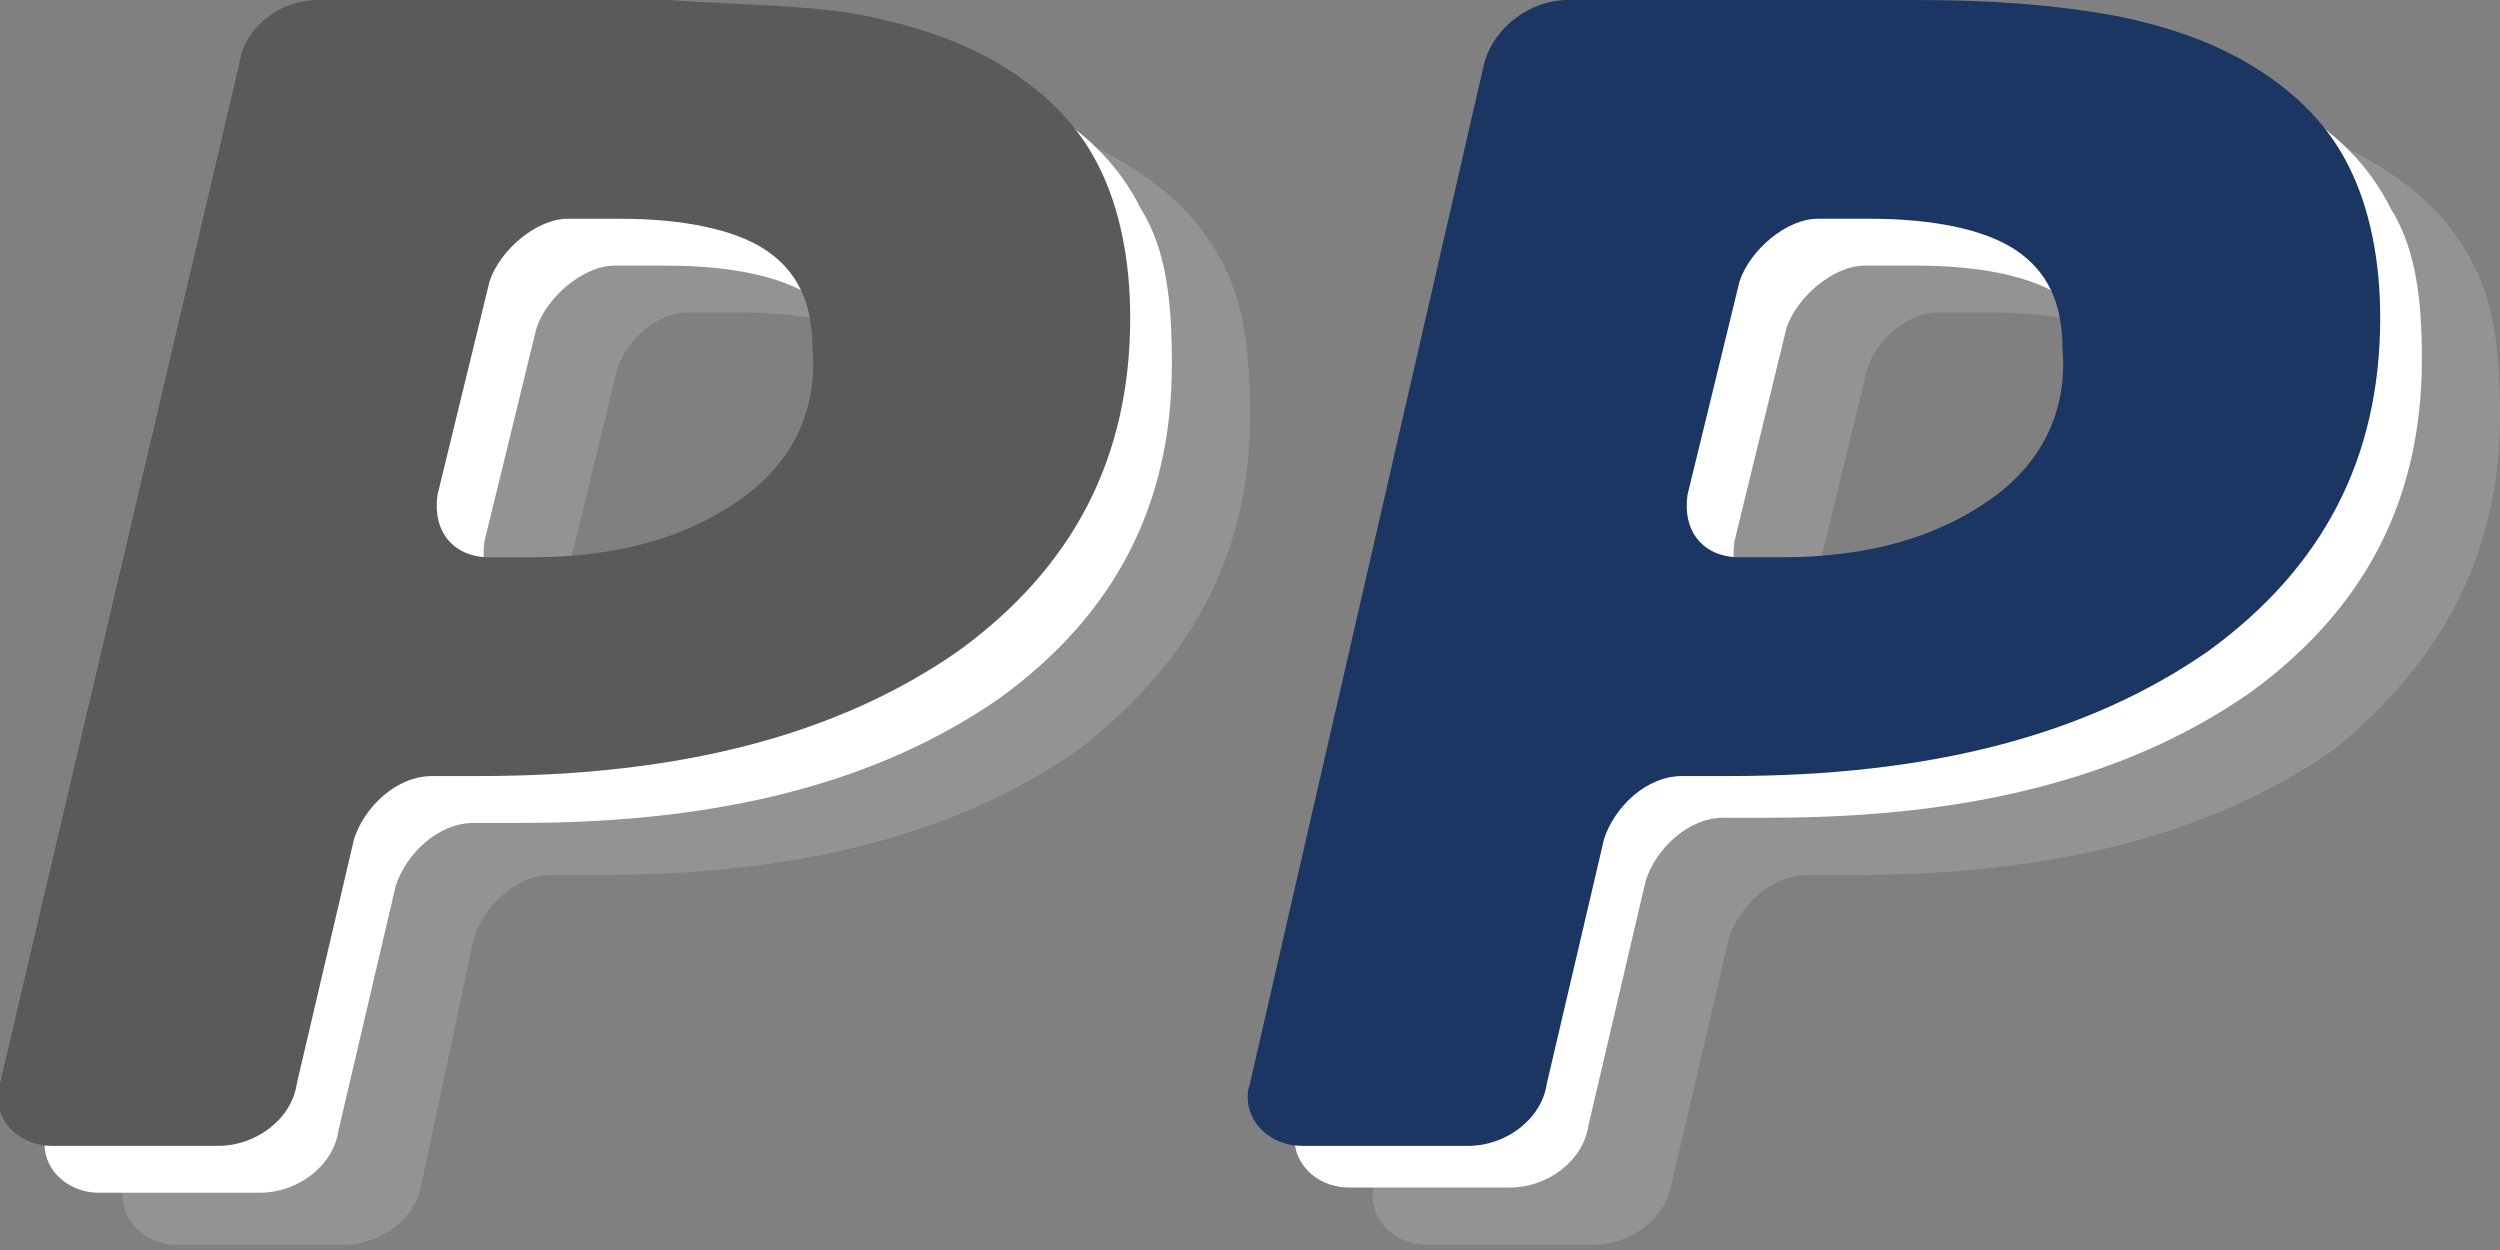 <svg id="Layer_1" enable-background="new 0 0 48 24" viewBox="0 0 48 24" xmlns="http://www.w3.org/2000/svg"><rect x="0" y="0" width="48" height="24" fill="#808080" stroke="none"/><path id="path3013_3_" d="m47.5 5.1c-.4-.8-1-1.4-1.8-1.9-.8-.5-1.7-.8-2.7-1-1.1-.2-2.3-.3-3.8-.3h-6.7c-.7 0-1.4.5-1.6 1.2l-4.5 19.6c-.2.6.3 1.2 1 1.2h3.2c.7 0 1.4-.5 1.5-1.2l1.1-4.7c.2-.6.8-1.2 1.5-1.2h.9c3.9 0 6.9-.8 9.2-2.4 2.1-1.7 3.2-3.8 3.2-6.4 0-1.2-.1-2.1-.5-2.9m-6.9 6.4c-1 .7-2.3 1.1-4 1.1h-.8c-.7 0-1.1-.5-1-1.2l1-4.1c.1-.7.8-1.3 1.4-1.3h1c1.2 0 2.2.2 2.8.6.6.4 1 1 1 1.9 0 1.3-.5 2.3-1.4 3" fill="#939393"/><path id="path3013_2_" d="m45.9 4c-.4-.8-1-1.4-1.8-1.9-.8-.5-1.7-.8-2.7-1-1.1-.2-2.3-.3-3.8-.3h-6.6c-.7 0-1.4.5-1.6 1.2l-4.5 19.6c-.2.6.3 1.2 1 1.2h3.1c.7 0 1.4-.5 1.5-1.2l1.1-4.7c.2-.6.8-1.2 1.5-1.2h.9c3.9 0 6.9-.8 9.2-2.4 2.2-1.6 3.3-3.7 3.3-6.4 0-1.1-.1-2.1-.6-2.9m-6.8 6.5c-1 .7-2.3 1.1-4 1.1h-.8c-.7 0-1.1-.5-1-1.2l1-4.1c.2-.6.9-1.2 1.5-1.2h1c1.2 0 2.2.2 2.8.6.6.4.9 1 .9 1.9 0 1.1-.5 2.2-1.4 2.9" fill="#fff"/><path id="path3013_1_" d="m45.1 3.2c-.4-.8-1-1.4-1.8-1.9-.8-.5-1.7-.8-2.7-1-1.1-.2-2.3-.3-3.8-.3h-6.7c-.7 0-1.4.5-1.6 1.2l-4.5 19.6c-.2.6.3 1.2 1 1.2h3.2c.7 0 1.4-.5 1.5-1.2l1.1-4.7c.2-.6.8-1.2 1.5-1.2h.9c3.9 0 6.9-.8 9.2-2.4 2.2-1.6 3.3-3.7 3.3-6.4 0-1.1-.2-2.1-.6-2.9m-6.9 6.4c-1 .7-2.3 1.1-4 1.1h-.8c-.7 0-1.1-.5-1-1.2l1-4.1c.2-.6.9-1.2 1.5-1.2h1c1.2 0 2.2.2 2.8.6.6.4.9 1 .9 1.9.1 1.2-.4 2.2-1.4 2.9" fill="#1c3664"/><path id="path3013_6_" d="m23.5 5.1c-.4-.8-1-1.4-1.8-1.9-.8-.5-1.7-.8-2.7-1s-2.3-.3-3.8-.3h-6.7c-.7 0-1.4.5-1.6 1.2l-4.5 19.6c-.2.6.3 1.2 1 1.2h3.2c.7 0 1.4-.5 1.5-1.2l1-4.7c.2-.6.8-1.2 1.5-1.2h.9c3.9 0 6.9-.8 9.2-2.4 2.2-1.7 3.3-3.8 3.3-6.4 0-1.2-.1-2.1-.5-2.9m-6.9 6.4c-1 .7-2.3 1.1-4 1.1h-.8c-.7 0-1.1-.5-1-1.2l1-4.1c.1-.7.8-1.3 1.4-1.3h1c1.2 0 2.2.2 2.8.6.6.4 1 1 1 1.9 0 1.3-.5 2.3-1.4 3" fill="#939393"/><path id="path3013_5_" d="m21.9 4c-.4-.8-1-1.4-1.8-1.9-.8-.5-1.7-.8-2.7-1s-2.3-.3-3.8-.3h-6.6c-.7 0-1.4.5-1.6 1.2l-4.5 19.7c-.2.6.3 1.2 1 1.2h3.1c.7 0 1.4-.5 1.5-1.2l1.1-4.7c.2-.6.8-1.2 1.5-1.2h.9c3.9 0 6.9-.8 9.2-2.4 2.2-1.6 3.3-3.7 3.3-6.4 0-1.2-.1-2.2-.6-3m-6.8 6.5c-1 .7-2.3 1.1-4 1.1h-.8c-.7 0-1.1-.5-1-1.2l1-4.1c.2-.6.9-1.2 1.5-1.2h1c1.2 0 2.2.2 2.8.6.6.4.9 1 .9 1.9 0 1.1-.5 2.2-1.4 2.9" fill="#fff"/><path id="path3013_4_" d="m21.1 3.2c-.4-.8-1-1.4-1.8-1.9-.8-.5-1.7-.8-2.7-1s-2.3-.2-3.8-.3h-6.7c-.7 0-1.4.5-1.5 1.2l-4.6 19.6c-.2.6.3 1.2 1 1.2h3.2c.7 0 1.4-.5 1.5-1.2l1.1-4.7c.2-.6.8-1.2 1.5-1.2h.9c3.9 0 6.9-.8 9.2-2.4 2.2-1.6 3.3-3.7 3.3-6.4 0-1.1-.2-2.1-.6-2.9m-6.9 6.4c-1 .7-2.3 1.1-4 1.1h-.8c-.7 0-1.1-.5-1-1.2l1-4.1c.2-.6.9-1.2 1.5-1.2h1c1.2 0 2.2.2 2.8.6.6.4.9 1 .9 1.9.1 1.2-.4 2.2-1.4 2.9" fill="#5a5a5a"/></svg>